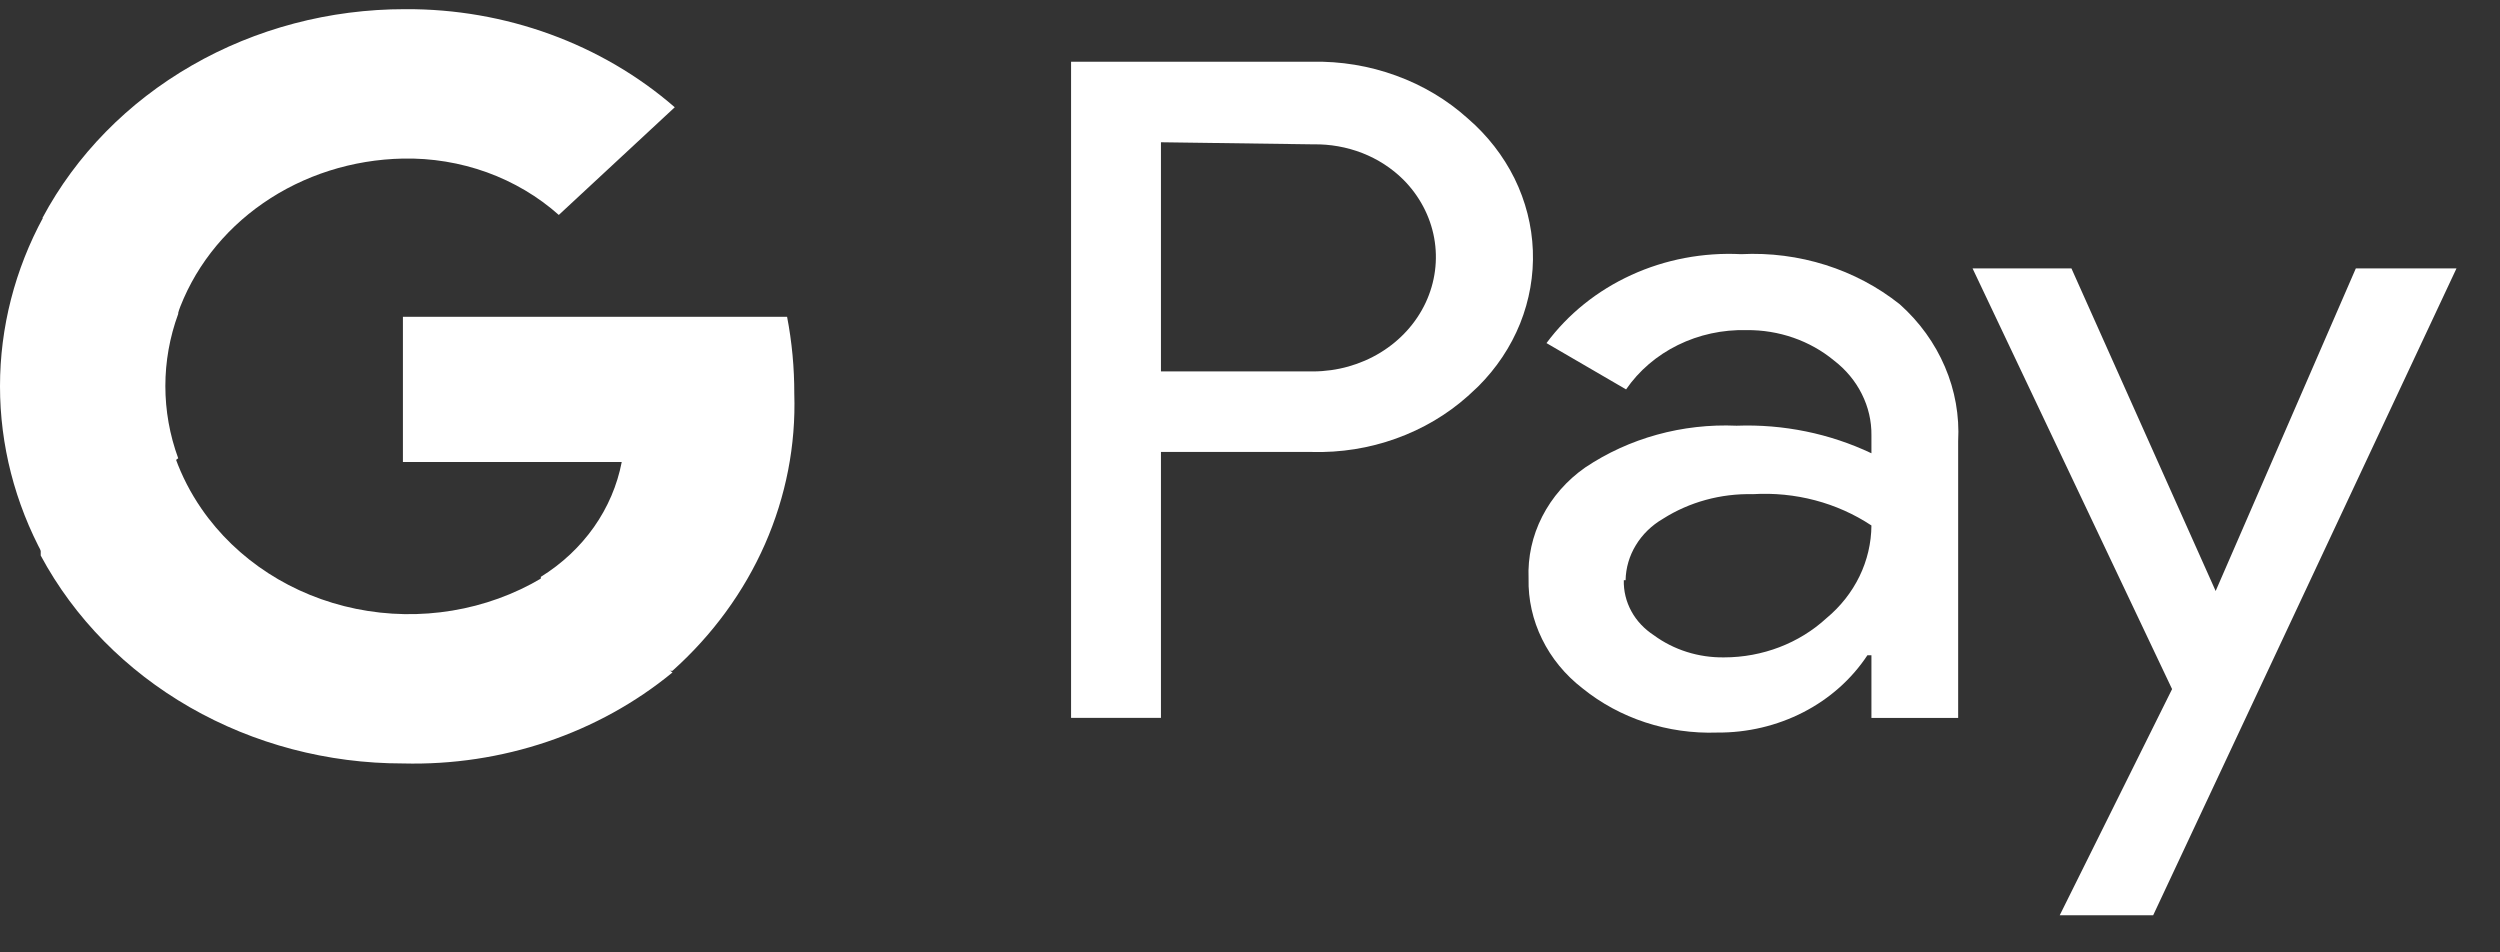 <svg width="42" height="16" viewBox="0 0 42 16" fill="none" xmlns="http://www.w3.org/2000/svg">
<rect x="0" y="0" width="42" height="16" fill="#333333" stroke="none"/>
<path d="M19.504 7.593V12.06H17.994V1.037H22.041C22.523 1.027 23.004 1.106 23.453 1.27C23.903 1.433 24.313 1.678 24.66 1.991C24.99 2.276 25.256 2.618 25.444 2.998C25.631 3.379 25.736 3.79 25.752 4.208C25.768 4.626 25.695 5.043 25.538 5.435C25.38 5.827 25.141 6.186 24.834 6.492L24.66 6.654C24.313 6.964 23.902 7.207 23.452 7.368C23.002 7.53 22.523 7.606 22.041 7.593H19.504ZM19.504 2.39V6.24H22.063C22.465 6.238 22.857 6.128 23.192 5.923C23.527 5.718 23.791 5.427 23.951 5.085C24.111 4.743 24.161 4.365 24.094 3.997C24.027 3.63 23.846 3.288 23.573 3.015C23.38 2.824 23.146 2.673 22.886 2.571C22.625 2.47 22.345 2.42 22.063 2.425L19.504 2.39Z" fill="white"/>
<path d="M29.25 4.27C30.222 4.221 31.177 4.523 31.916 5.112C32.247 5.407 32.506 5.766 32.675 6.163C32.845 6.559 32.92 6.985 32.897 7.412V12.061H31.44V11.009H31.372C31.108 11.409 30.737 11.739 30.295 11.966C29.853 12.193 29.355 12.311 28.85 12.307C28.021 12.336 27.211 12.07 26.585 11.563C26.295 11.339 26.063 11.056 25.907 10.737C25.75 10.418 25.672 10.07 25.68 9.719C25.665 9.36 25.743 9.003 25.909 8.678C26.075 8.353 26.322 8.07 26.631 7.854C27.369 7.359 28.266 7.112 29.175 7.152C29.96 7.123 30.74 7.283 31.44 7.615V7.314C31.443 7.074 31.388 6.837 31.279 6.62C31.171 6.403 31.012 6.211 30.813 6.058C30.409 5.723 29.884 5.54 29.341 5.546C28.94 5.536 28.543 5.622 28.188 5.797C27.834 5.971 27.534 6.228 27.318 6.542L25.981 5.764C26.343 5.276 26.833 4.882 27.406 4.62C27.978 4.358 28.613 4.238 29.25 4.27ZM27.28 9.747C27.275 9.928 27.319 10.108 27.407 10.269C27.495 10.431 27.626 10.569 27.786 10.673C28.121 10.919 28.537 11.05 28.964 11.044C29.608 11.044 30.227 10.807 30.685 10.385C30.921 10.189 31.11 9.949 31.24 9.681C31.37 9.413 31.438 9.122 31.44 8.828C30.861 8.444 30.157 8.259 29.447 8.302C28.909 8.289 28.381 8.434 27.937 8.716C27.748 8.826 27.592 8.978 27.483 9.158C27.373 9.338 27.314 9.54 27.31 9.747H27.28Z" fill="white"/>
<path d="M41.269 4.509L36.173 15.377H34.603L36.491 11.577L33.139 4.509H34.8L37.223 9.929L39.578 4.509H41.269Z" fill="white"/>
<path d="M13.344 6.612C13.345 6.179 13.305 5.747 13.223 5.322H6.769V7.762H10.445C10.37 8.152 10.211 8.524 9.978 8.855C9.744 9.187 9.441 9.471 9.086 9.691V11.269H11.298C11.97 10.668 12.499 9.943 12.852 9.141C13.204 8.339 13.372 7.478 13.344 6.612Z" fill="white"/>
<path d="M6.769 12.826C8.433 12.869 10.052 12.322 11.298 11.297L9.101 9.712C8.177 10.261 7.056 10.447 5.984 10.229C4.913 10.011 3.978 9.406 3.386 8.548C3.203 8.283 3.056 7.998 2.948 7.699H0.684V9.333C1.248 10.383 2.116 11.266 3.191 11.883C4.266 12.5 5.505 12.827 6.769 12.826Z" fill="white"/>
<path d="M2.994 7.699C2.706 6.912 2.706 6.059 2.994 5.273V3.646H0.729C0.25 4.527 0 5.501 0 6.489C0 7.477 0.25 8.451 0.729 9.333L2.994 7.699Z" fill="white"/>
<path d="M6.769 2.664C7.251 2.654 7.73 2.733 8.18 2.895C8.629 3.058 9.04 3.301 9.388 3.611L11.336 1.802C10.108 0.735 8.488 0.145 6.806 0.154C5.54 0.153 4.298 0.48 3.222 1.1C2.145 1.72 1.277 2.606 0.714 3.66L2.979 5.287C3.238 4.538 3.742 3.882 4.422 3.412C5.101 2.942 5.922 2.681 6.769 2.664Z" fill="white"/>
</svg>
